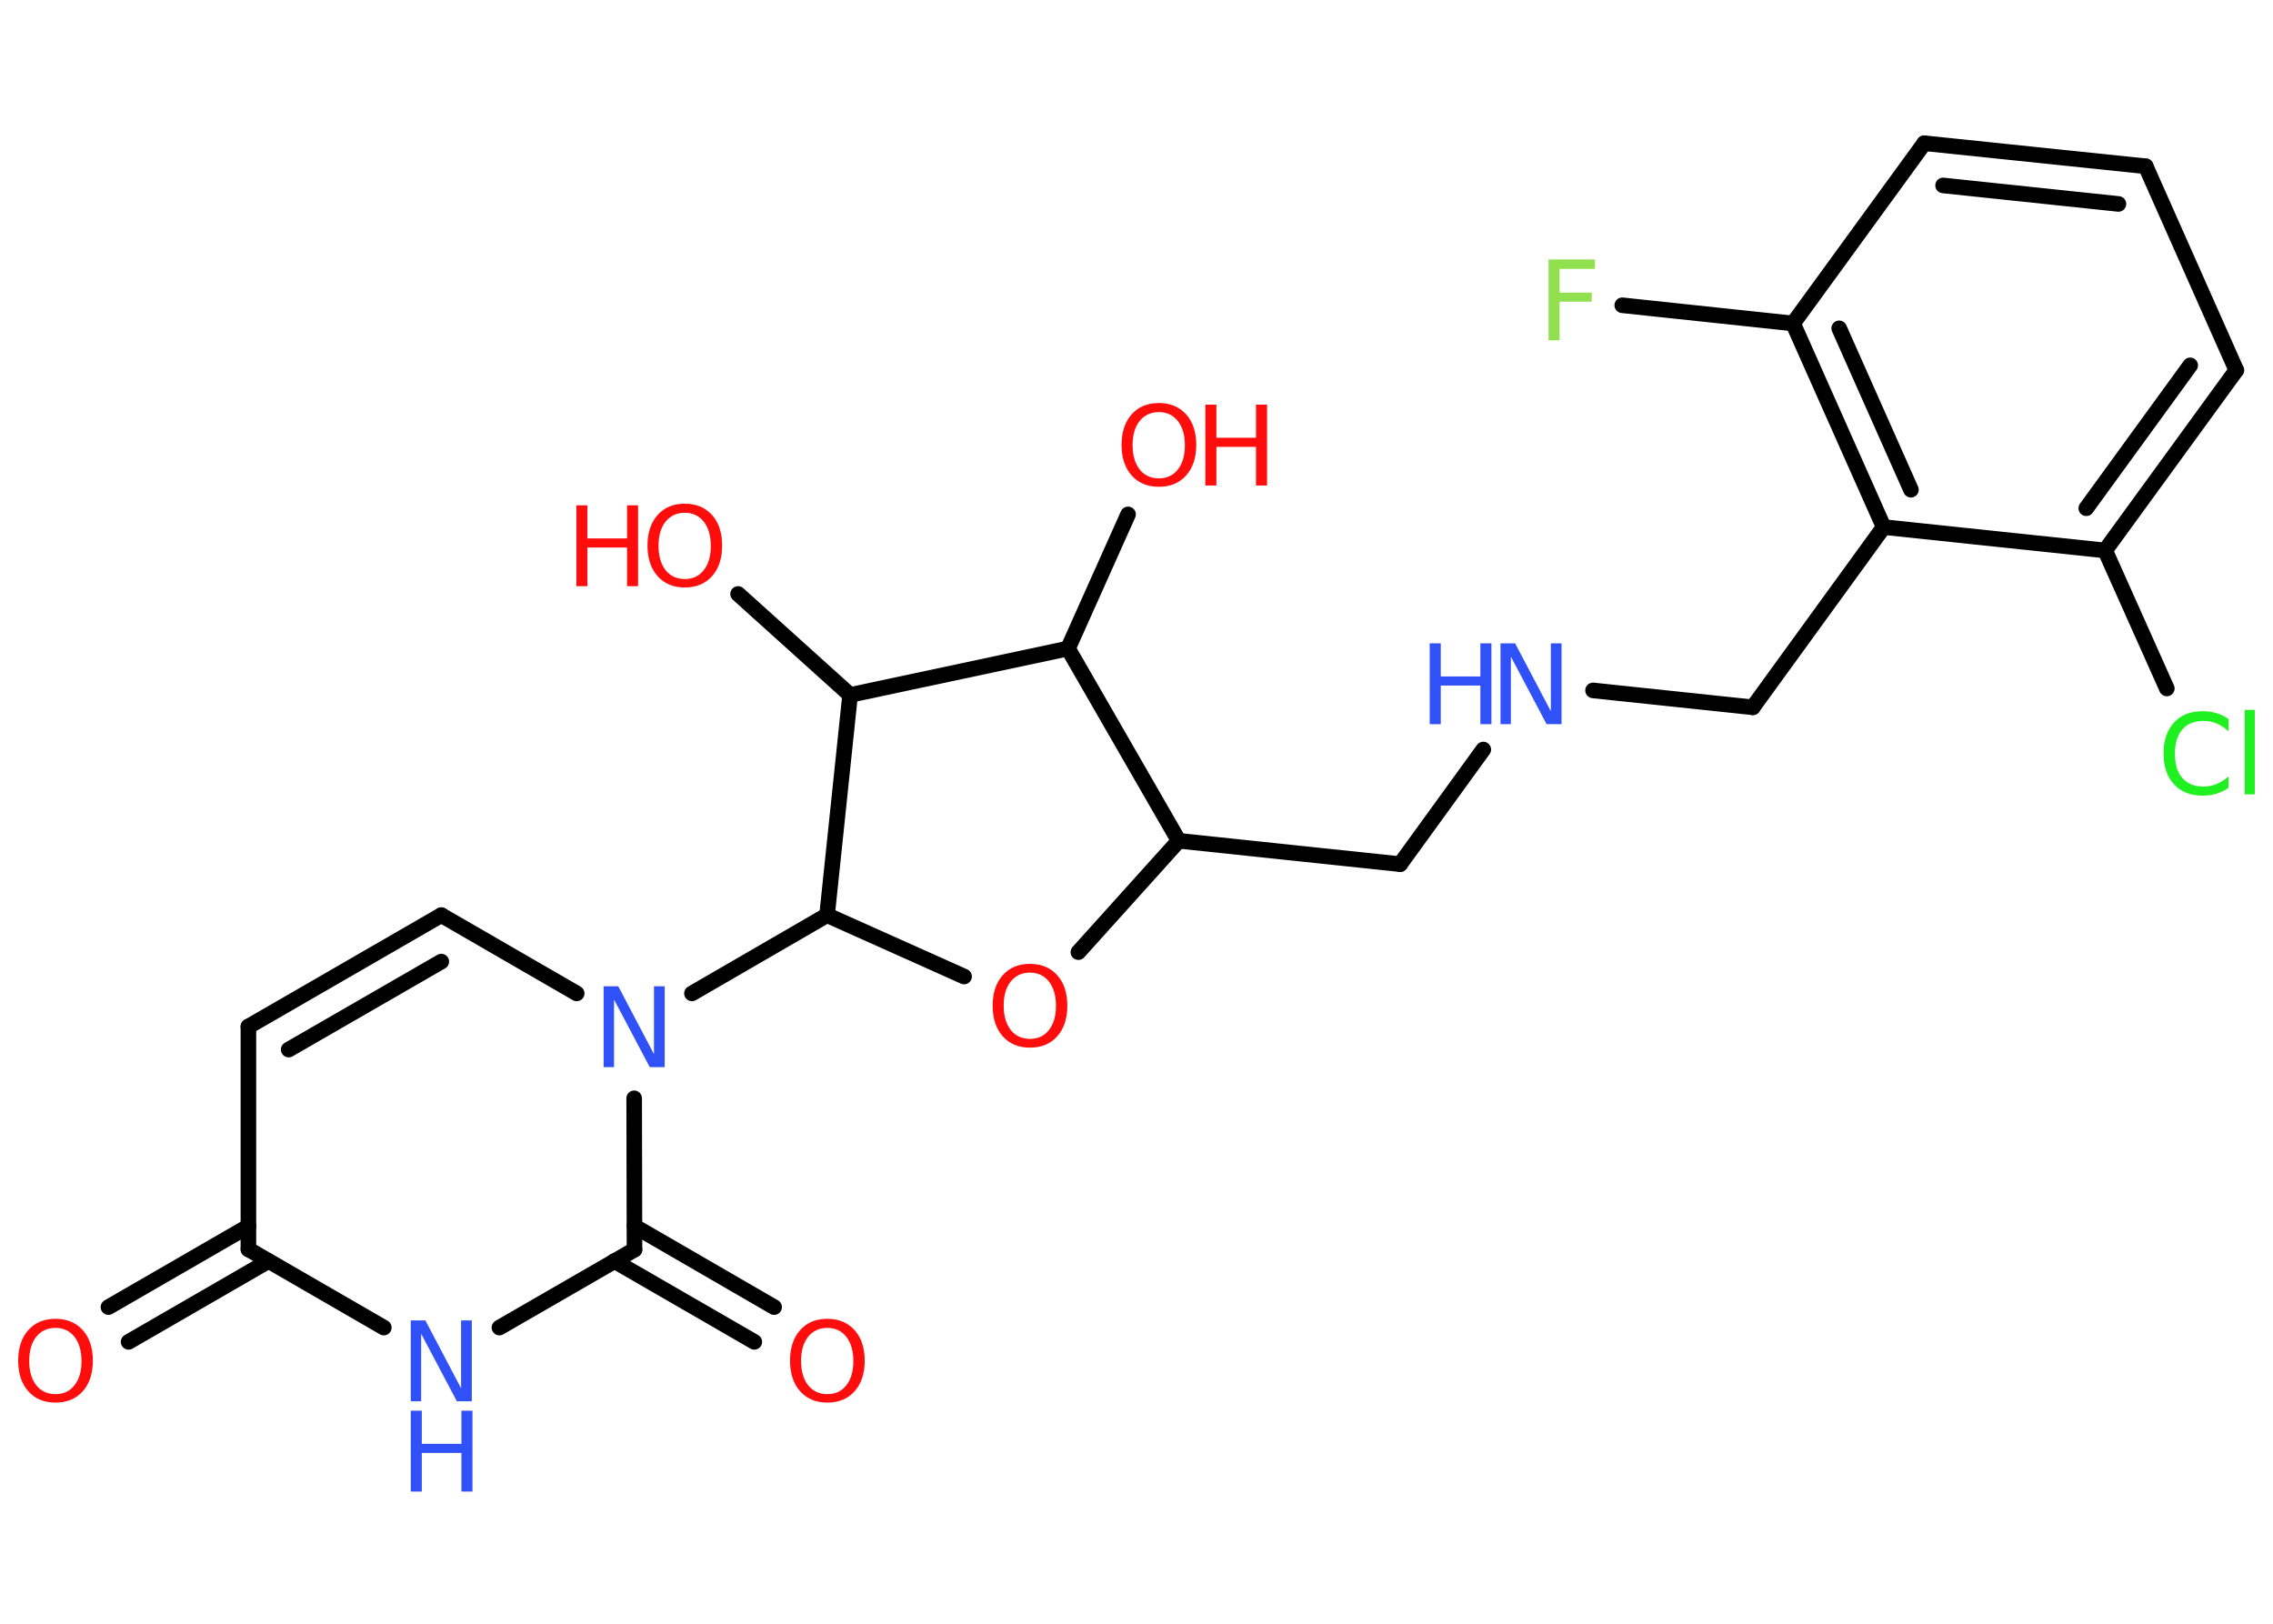 <?xml version='1.0' encoding='UTF-8'?>
<!DOCTYPE svg PUBLIC "-//W3C//DTD SVG 1.1//EN" "http://www.w3.org/Graphics/SVG/1.1/DTD/svg11.dtd">
<svg version='1.2' xmlns='http://www.w3.org/2000/svg' xmlns:xlink='http://www.w3.org/1999/xlink' width='70.0mm' height='50.0mm' viewBox='0 0 70.0 50.0'>
  <desc>Generated by the Chemistry Development Kit (http://github.com/cdk)</desc>
  <g stroke-linecap='round' stroke-linejoin='round' stroke='#000000' stroke-width='.48' fill='#FF0D0D'>
    <rect x='.0' y='.0' width='70.0' height='50.0' fill='#FFFFFF' stroke='none'/>
    <g id='mol1' class='mol'>
      <g id='mol1bnd1' class='bond'>
        <line x1='3.34' y1='40.25' x2='7.65' y2='37.76'/>
        <line x1='3.96' y1='41.32' x2='8.27' y2='38.83'/>
      </g>
      <line id='mol1bnd2' class='bond' x1='7.65' y1='38.47' x2='7.65' y2='31.61'/>
      <g id='mol1bnd3' class='bond'>
        <line x1='13.59' y1='28.18' x2='7.65' y2='31.61'/>
        <line x1='13.59' y1='29.61' x2='8.89' y2='32.32'/>
      </g>
      <line id='mol1bnd4' class='bond' x1='13.59' y1='28.18' x2='17.76' y2='30.59'/>
      <line id='mol1bnd5' class='bond' x1='21.31' y1='30.59' x2='25.47' y2='28.18'/>
      <line id='mol1bnd6' class='bond' x1='25.47' y1='28.18' x2='29.69' y2='30.07'/>
      <line id='mol1bnd7' class='bond' x1='33.21' y1='29.32' x2='36.3' y2='25.89'/>
      <line id='mol1bnd8' class='bond' x1='36.3' y1='25.89' x2='43.12' y2='26.61'/>
      <line id='mol1bnd9' class='bond' x1='43.12' y1='26.61' x2='45.68' y2='23.08'/>
      <line id='mol1bnd10' class='bond' x1='49.06' y1='21.26' x2='53.98' y2='21.78'/>
      <line id='mol1bnd11' class='bond' x1='53.98' y1='21.78' x2='58.01' y2='16.23'/>
      <g id='mol1bnd12' class='bond'>
        <line x1='55.22' y1='9.96' x2='58.01' y2='16.23'/>
        <line x1='56.64' y1='10.11' x2='58.85' y2='15.08'/>
      </g>
      <line id='mol1bnd13' class='bond' x1='55.22' y1='9.96' x2='49.96' y2='9.4'/>
      <line id='mol1bnd14' class='bond' x1='55.22' y1='9.96' x2='59.26' y2='4.41'/>
      <g id='mol1bnd15' class='bond'>
        <line x1='66.08' y1='5.12' x2='59.26' y2='4.41'/>
        <line x1='65.24' y1='6.28' x2='59.84' y2='5.71'/>
      </g>
      <line id='mol1bnd16' class='bond' x1='66.08' y1='5.12' x2='68.87' y2='11.4'/>
      <g id='mol1bnd17' class='bond'>
        <line x1='64.83' y1='16.95' x2='68.87' y2='11.4'/>
        <line x1='64.25' y1='15.65' x2='67.45' y2='11.25'/>
      </g>
      <line id='mol1bnd18' class='bond' x1='58.01' y1='16.23' x2='64.83' y2='16.95'/>
      <line id='mol1bnd19' class='bond' x1='64.83' y1='16.95' x2='66.73' y2='21.2'/>
      <line id='mol1bnd20' class='bond' x1='36.3' y1='25.89' x2='32.89' y2='19.97'/>
      <line id='mol1bnd21' class='bond' x1='32.89' y1='19.97' x2='34.74' y2='15.84'/>
      <line id='mol1bnd22' class='bond' x1='32.89' y1='19.97' x2='26.18' y2='21.4'/>
      <line id='mol1bnd23' class='bond' x1='25.47' y1='28.18' x2='26.18' y2='21.4'/>
      <line id='mol1bnd24' class='bond' x1='26.18' y1='21.4' x2='22.73' y2='18.29'/>
      <line id='mol1bnd25' class='bond' x1='19.53' y1='33.82' x2='19.54' y2='38.48'/>
      <g id='mol1bnd26' class='bond'>
        <line x1='19.54' y1='37.76' x2='23.84' y2='40.25'/>
        <line x1='18.92' y1='38.83' x2='23.23' y2='41.32'/>
      </g>
      <line id='mol1bnd27' class='bond' x1='19.54' y1='38.48' x2='15.38' y2='40.88'/>
      <line id='mol1bnd28' class='bond' x1='7.65' y1='38.47' x2='11.82' y2='40.88'/>
      <path id='mol1atm1' class='atom' d='M1.71 40.89q-.37 .0 -.59 .27q-.22 .27 -.22 .75q.0 .47 .22 .75q.22 .27 .59 .27q.37 .0 .58 -.27q.22 -.27 .22 -.75q.0 -.47 -.22 -.75q-.22 -.27 -.58 -.27zM1.71 40.61q.52 .0 .84 .35q.31 .35 .31 .94q.0 .59 -.31 .94q-.31 .35 -.84 .35q-.53 .0 -.84 -.35q-.31 -.35 -.31 -.94q.0 -.59 .31 -.94q.31 -.35 .84 -.35z' stroke='none'/>
      <path id='mol1atm5' class='atom' d='M18.59 30.37h.45l1.1 2.09v-2.09h.33v2.49h-.46l-1.1 -2.08v2.08h-.32v-2.49z' stroke='none' fill='#3050F8'/>
      <path id='mol1atm7' class='atom' d='M31.72 29.95q-.37 .0 -.59 .27q-.22 .27 -.22 .75q.0 .47 .22 .75q.22 .27 .59 .27q.37 .0 .58 -.27q.22 -.27 .22 -.75q.0 -.47 -.22 -.75q-.22 -.27 -.58 -.27zM31.72 29.68q.52 .0 .84 .35q.31 .35 .31 .94q.0 .59 -.31 .94q-.31 .35 -.84 .35q-.53 .0 -.84 -.35q-.31 -.35 -.31 -.94q.0 -.59 .31 -.94q.31 -.35 .84 -.35z' stroke='none'/>
      <g id='mol1atm10' class='atom'>
        <path d='M46.21 19.81h.45l1.1 2.09v-2.09h.33v2.49h-.46l-1.1 -2.08v2.08h-.32v-2.49z' stroke='none' fill='#3050F8'/>
        <path d='M44.03 19.81h.34v1.02h1.22v-1.02h.34v2.49h-.34v-1.19h-1.22v1.19h-.34v-2.49z' stroke='none' fill='#3050F8'/>
      </g>
      <path id='mol1atm14' class='atom' d='M47.69 7.99h1.43v.29h-1.09v.73h.99v.28h-.99v1.19h-.34v-2.49z' stroke='none' fill='#90E050'/>
      <path id='mol1atm19' class='atom' d='M68.63 22.16v.36q-.17 -.16 -.36 -.24q-.19 -.08 -.41 -.08q-.43 .0 -.65 .26q-.23 .26 -.23 .75q.0 .49 .23 .75q.23 .26 .65 .26q.22 .0 .41 -.08q.19 -.08 .36 -.23v.35q-.18 .12 -.37 .18q-.2 .06 -.42 .06q-.57 .0 -.89 -.35q-.32 -.35 -.32 -.95q.0 -.6 .32 -.95q.32 -.35 .89 -.35q.22 .0 .42 .06q.2 .06 .37 .18zM69.13 21.86h.31v2.6h-.31v-2.6z' stroke='none' fill='#1FF01F'/>
      <g id='mol1atm21' class='atom'>
        <path d='M35.69 12.69q-.37 .0 -.59 .27q-.22 .27 -.22 .75q.0 .47 .22 .75q.22 .27 .59 .27q.37 .0 .58 -.27q.22 -.27 .22 -.75q.0 -.47 -.22 -.75q-.22 -.27 -.58 -.27zM35.69 12.41q.52 .0 .84 .35q.31 .35 .31 .94q.0 .59 -.31 .94q-.31 .35 -.84 .35q-.53 .0 -.84 -.35q-.31 -.35 -.31 -.94q.0 -.59 .31 -.94q.31 -.35 .84 -.35z' stroke='none'/>
        <path d='M37.12 12.46h.34v1.02h1.22v-1.02h.34v2.49h-.34v-1.19h-1.22v1.19h-.34v-2.49z' stroke='none'/>
      </g>
      <g id='mol1atm23' class='atom'>
        <path d='M21.09 15.79q-.37 .0 -.59 .27q-.22 .27 -.22 .75q.0 .47 .22 .75q.22 .27 .59 .27q.37 .0 .58 -.27q.22 -.27 .22 -.75q.0 -.47 -.22 -.75q-.22 -.27 -.58 -.27zM21.09 15.51q.52 .0 .84 .35q.31 .35 .31 .94q.0 .59 -.31 .94q-.31 .35 -.84 .35q-.53 .0 -.84 -.35q-.31 -.35 -.31 -.94q.0 -.59 .31 -.94q.31 -.35 .84 -.35z' stroke='none'/>
        <path d='M17.75 15.56h.34v1.02h1.22v-1.02h.34v2.49h-.34v-1.19h-1.22v1.19h-.34v-2.49z' stroke='none'/>
      </g>
      <path id='mol1atm25' class='atom' d='M25.48 40.89q-.37 .0 -.59 .27q-.22 .27 -.22 .75q.0 .47 .22 .75q.22 .27 .59 .27q.37 .0 .58 -.27q.22 -.27 .22 -.75q.0 -.47 -.22 -.75q-.22 -.27 -.58 -.27zM25.48 40.61q.52 .0 .84 .35q.31 .35 .31 .94q.0 .59 -.31 .94q-.31 .35 -.84 .35q-.53 .0 -.84 -.35q-.31 -.35 -.31 -.94q.0 -.59 .31 -.94q.31 -.35 .84 -.35z' stroke='none'/>
      <g id='mol1atm26' class='atom'>
        <path d='M12.65 40.66h.45l1.1 2.09v-2.09h.33v2.49h-.46l-1.1 -2.08v2.08h-.32v-2.49z' stroke='none' fill='#3050F8'/>
        <path d='M12.65 43.44h.34v1.02h1.22v-1.02h.34v2.49h-.34v-1.19h-1.22v1.19h-.34v-2.49z' stroke='none' fill='#3050F8'/>
      </g>
    </g>
  </g>
</svg>

